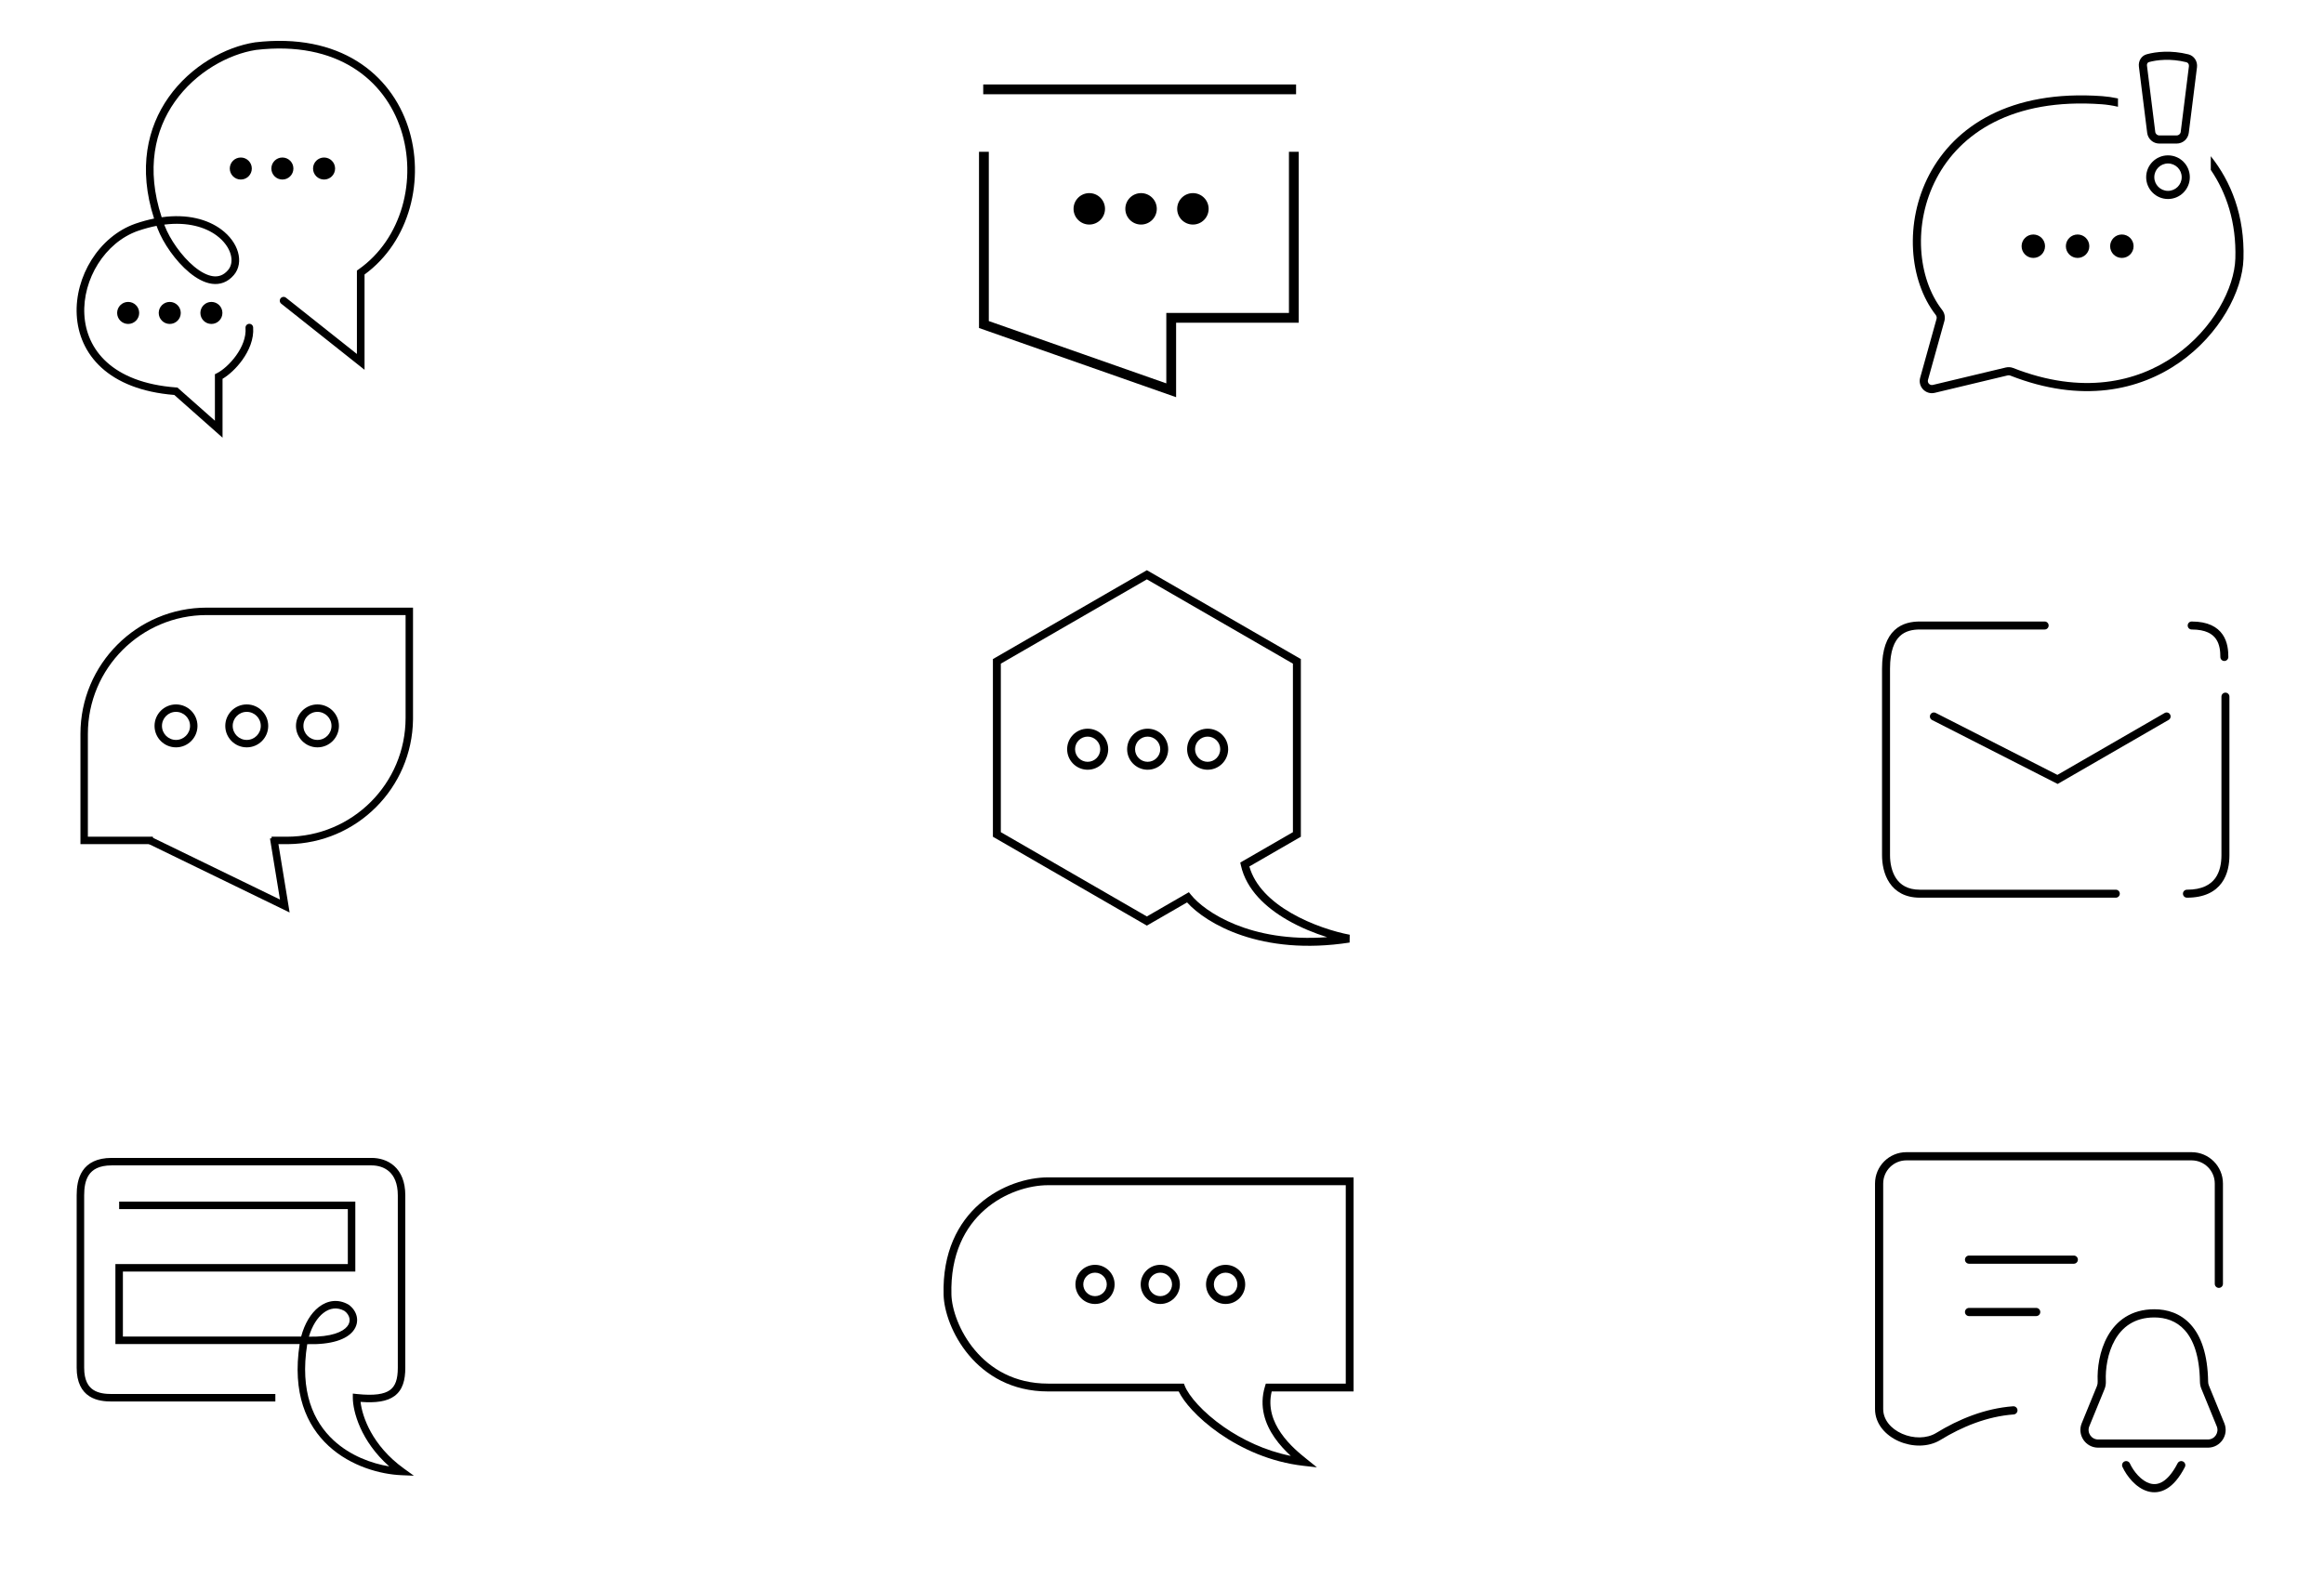 <svg width="260" height="178" viewBox="0 0 260 178" fill="none" xmlns="http://www.w3.org/2000/svg">
<path d="M28.529 4.739C33.265 4.182 37.063 5.059 39.927 6.834C42.79 8.608 44.689 11.262 45.659 14.206C47.569 20.006 45.887 26.999 40.784 30.72V41.383L31.463 33.986C31.278 33.839 31.247 33.57 31.394 33.385C31.541 33.201 31.809 33.17 31.994 33.316L39.93 39.614V30.279L40.111 30.151C45.002 26.715 46.681 20.041 44.847 14.473C43.934 11.7 42.153 9.218 39.477 7.56C36.805 5.903 33.21 5.051 28.638 5.587C25.581 6.059 21.901 8.052 19.553 11.391C17.347 14.525 16.299 18.869 18.088 24.313C21.003 23.907 23.258 24.569 24.746 25.671C25.718 26.39 26.362 27.3 26.624 28.215C26.886 29.131 26.765 30.074 26.164 30.778C25.466 31.597 24.604 31.88 23.707 31.758C22.841 31.639 21.978 31.15 21.197 30.507C19.634 29.22 18.244 27.183 17.634 25.586C17.594 25.482 17.555 25.378 17.517 25.274C16.86 25.402 16.164 25.587 15.432 25.838L15.432 25.837C11.728 27.139 9.224 31.265 9.437 35.203C9.543 37.156 10.318 39.05 11.941 40.525C13.567 42.003 16.079 43.091 19.708 43.36L19.852 43.371L24.043 47.082V41.879L24.278 41.761C24.888 41.454 25.74 40.729 26.417 39.784C27.095 38.839 27.549 37.742 27.468 36.697C27.45 36.462 27.625 36.257 27.861 36.238C28.096 36.22 28.301 36.396 28.32 36.631C28.423 37.955 27.85 39.253 27.112 40.282C26.448 41.208 25.611 41.971 24.897 42.394V48.98L19.5 44.2C15.809 43.903 13.145 42.774 11.366 41.157C9.561 39.517 8.701 37.405 8.584 35.249C8.352 30.971 11.052 26.469 15.152 25.03L15.155 25.029C15.879 24.781 16.574 24.593 17.237 24.459C15.421 18.823 16.504 14.239 18.854 10.899C21.342 7.361 25.234 5.246 28.514 4.742L28.521 4.74L28.529 4.739ZM24.238 26.357C22.987 25.431 21.019 24.805 18.378 25.136C18.396 25.184 18.414 25.233 18.432 25.281C18.991 26.745 20.296 28.658 21.74 29.847C22.463 30.443 23.181 30.823 23.823 30.911C24.433 30.994 25.005 30.82 25.515 30.224C25.891 29.783 26.004 29.155 25.803 28.45C25.601 27.744 25.082 26.983 24.238 26.357Z" fill="black"/>
<path d="M28.172 18.86C28.172 19.54 27.62 20.092 26.94 20.092C26.259 20.092 25.707 19.54 25.707 18.86C25.707 18.179 26.259 17.627 26.94 17.627C27.62 17.627 28.172 18.179 28.172 18.86Z" fill="black"/>
<path d="M15.571 35.021C15.571 35.702 15.019 36.253 14.338 36.253C13.657 36.253 13.105 35.702 13.105 35.021C13.105 34.34 13.657 33.788 14.338 33.788C15.019 33.788 15.571 34.34 15.571 35.021Z" fill="black"/>
<path d="M32.825 18.86C32.825 19.54 32.273 20.092 31.592 20.092C30.911 20.092 30.359 19.54 30.359 18.86C30.359 18.179 30.911 17.627 31.592 17.627C32.273 17.627 32.825 18.179 32.825 18.86Z" fill="black"/>
<path d="M20.223 35.021C20.223 35.702 19.671 36.253 18.99 36.253C18.31 36.253 17.758 35.702 17.758 35.021C17.758 34.34 18.31 33.788 18.99 33.788C19.671 33.788 20.223 34.34 20.223 35.021Z" fill="black"/>
<path d="M37.489 18.86C37.489 19.54 36.937 20.092 36.256 20.092C35.575 20.092 35.023 19.54 35.023 18.86C35.023 18.179 35.575 17.627 36.256 17.627C36.937 17.627 37.489 18.179 37.489 18.86Z" fill="black"/>
<path d="M24.883 35.021C24.883 35.702 24.331 36.253 23.651 36.253C22.97 36.253 22.418 35.702 22.418 35.021C22.418 34.34 22.97 33.788 23.651 33.788C24.331 33.788 24.883 34.34 24.883 35.021Z" fill="black"/>
<path d="M145 9.452V10.548H110V9.452H145Z" fill="black"/>
<path d="M110.624 16.985V35.929L130.482 42.903V35.021H144.202V16.985H145.298V36.117H131.578V44.45L109.527 36.706V16.985H110.624Z" fill="black"/>
<path d="M123.624 23.371C123.624 24.342 122.836 25.13 121.865 25.13C120.893 25.13 120.105 24.342 120.105 23.371C120.105 22.399 120.893 21.612 121.865 21.612C122.836 21.612 123.624 22.399 123.624 23.371Z" fill="black"/>
<path d="M129.417 23.371C129.417 24.342 128.629 25.13 127.658 25.13C126.686 25.13 125.898 24.342 125.898 23.371C125.898 22.399 126.686 21.612 127.658 21.612C128.629 21.612 129.417 22.399 129.417 23.371Z" fill="black"/>
<path d="M135.217 23.371C135.217 24.342 134.43 25.13 133.458 25.13C132.487 25.13 131.699 24.342 131.699 23.371C131.699 22.399 132.487 21.612 133.458 21.612C134.43 21.612 135.217 22.399 135.217 23.371Z" fill="black"/>
<path d="M240.17 6.072C241.197 5.79 242.888 5.597 244.826 6.081C245.49 6.247 245.869 6.89 245.79 7.526L244.872 14.87C244.787 15.552 244.207 16.064 243.519 16.065H241.572C240.884 16.065 240.304 15.552 240.219 14.87L239.292 7.45C239.219 6.871 239.531 6.247 240.17 6.072ZM244.606 6.963C242.839 6.522 241.309 6.702 240.41 6.949C240.281 6.984 240.167 7.127 240.194 7.338L241.121 14.757C241.149 14.985 241.343 15.155 241.572 15.155H243.519C243.748 15.155 243.941 14.985 243.97 14.757L244.888 7.413C244.916 7.189 244.782 7.007 244.606 6.963Z" fill="black"/>
<path d="M244.08 19.828C244.08 18.981 243.394 18.295 242.547 18.295C241.701 18.295 241.015 18.981 241.015 19.828C241.015 20.674 241.701 21.36 242.547 21.36V22.27C241.199 22.27 240.105 21.176 240.105 19.828C240.105 18.479 241.199 17.386 242.547 17.386C243.896 17.386 244.989 18.479 244.989 19.828C244.989 21.176 243.896 22.27 242.547 22.27V21.36C243.394 21.36 244.08 20.674 244.08 19.828Z" fill="black"/>
<path d="M215.839 19.546C218.667 14.164 224.854 10.007 235.211 10.762C235.757 10.802 236.342 10.886 236.951 11.016V11.947C236.313 11.802 235.706 11.709 235.145 11.668C225.091 10.935 219.278 14.955 216.644 19.969C213.985 25.031 214.53 31.144 217.275 34.679C217.543 35.024 217.654 35.483 217.531 35.925L215.696 42.513C215.604 42.847 215.903 43.158 216.24 43.077L224.407 41.125C224.686 41.058 224.979 41.084 225.236 41.186C232.932 44.208 239.085 42.781 243.34 39.797C247.626 36.791 249.982 32.212 250.082 28.939C250.206 24.868 249.083 21.582 247.334 19.011V17.48C249.604 20.331 251.138 24.133 250.991 28.967C250.881 32.575 248.339 37.401 243.862 40.541C239.354 43.703 232.879 45.164 224.904 42.032C224.81 41.995 224.706 41.987 224.618 42.009L216.452 43.962C215.441 44.203 214.542 43.271 214.821 42.269L216.655 35.681C216.695 35.538 216.663 35.373 216.557 35.237C213.565 31.384 213.036 24.881 215.839 19.546Z" fill="black"/>
<path d="M228.791 27.553C228.791 28.278 228.204 28.865 227.48 28.865C226.755 28.865 226.168 28.278 226.168 27.553C226.168 26.829 226.755 26.242 227.48 26.242C228.204 26.242 228.791 26.829 228.791 27.553Z" fill="black"/>
<path d="M233.744 27.553C233.744 28.278 233.157 28.865 232.433 28.865C231.708 28.865 231.121 28.278 231.121 27.553C231.121 26.829 231.708 26.242 232.433 26.242C233.157 26.242 233.744 26.829 233.744 27.553Z" fill="black"/>
<path d="M238.698 27.553C238.698 28.278 238.11 28.865 237.386 28.865C236.661 28.865 236.074 28.278 236.074 27.553C236.074 26.829 236.661 26.242 237.386 26.242C238.11 26.242 238.698 26.829 238.698 27.553Z" fill="black"/>
<path d="M46.207 80.34L46.206 80.522C46.109 88.18 39.919 94.37 32.26 94.467L32.078 94.469H30.382V93.637H32.078C39.422 93.637 45.376 87.684 45.376 80.34V68.831H23.129C15.785 68.831 9.831 74.785 9.831 82.129V93.637H17.101V94.469H9V82.129C9 74.326 15.326 68 23.129 68H46.207V80.34Z" fill="black"/>
<path d="M31.322 100.666L30.205 93.837L31.025 93.703L32.402 102.115L16.578 94.421L16.942 93.674L31.322 100.666Z" fill="black"/>
<path d="M21.262 81.234C21.262 80.367 20.558 79.664 19.691 79.664C18.824 79.664 18.12 80.367 18.12 81.234C18.12 82.102 18.823 82.805 19.691 82.805V83.636C18.364 83.636 17.289 82.561 17.289 81.234C17.289 79.908 18.364 78.832 19.691 78.832C21.017 78.832 22.093 79.908 22.093 81.234C22.093 82.561 21.017 83.636 19.691 83.636V82.805C20.558 82.805 21.262 82.102 21.262 81.234Z" fill="black"/>
<path d="M29.176 81.234C29.176 80.367 28.472 79.664 27.605 79.664C26.738 79.664 26.035 80.367 26.034 81.234C26.034 82.102 26.738 82.805 27.605 82.805V83.636C26.279 83.636 25.203 82.561 25.203 81.234C25.203 79.908 26.279 78.832 27.605 78.832C28.932 78.832 30.007 79.908 30.007 81.234C30.007 82.561 28.932 83.636 27.605 83.636V82.805C28.473 82.805 29.176 82.102 29.176 81.234Z" fill="black"/>
<path d="M37.086 81.234C37.086 80.367 36.383 79.664 35.515 79.664C34.648 79.664 33.945 80.367 33.945 81.234C33.945 82.102 34.648 82.805 35.515 82.805V83.636C34.189 83.636 33.113 82.561 33.113 81.234C33.113 79.908 34.189 78.832 35.515 78.832C36.842 78.832 37.917 79.908 37.917 81.234C37.917 82.561 36.842 83.636 35.515 83.636V82.805C36.383 82.805 37.086 82.102 37.086 81.234Z" fill="black"/>
<path d="M145.534 73.756V93.639L139.773 96.965C140.392 99.181 142.253 100.908 144.456 102.181C146.75 103.508 149.333 104.293 151.002 104.606L150.988 105.481C141.09 107.014 134.942 103.35 132.804 100.988L128.308 103.584L111.082 93.639V73.756L128.308 63.811L145.534 73.756ZM111.969 74.268V93.127L128.308 102.56L133.008 99.846L133.247 100.143C134.768 102.034 139.878 105.524 148.476 104.878C147.07 104.438 145.487 103.802 144.011 102.949C141.623 101.569 139.433 99.572 138.827 96.845L138.757 96.527L144.647 93.127V74.268L128.308 64.835L111.969 74.268Z" fill="black"/>
<path d="M123.093 83.843C123.093 83.065 122.461 82.434 121.683 82.434C120.905 82.434 120.274 83.065 120.274 83.843C120.274 84.622 120.905 85.253 121.683 85.253V86.14L121.565 86.137C120.352 86.076 119.387 85.072 119.387 83.843C119.387 82.575 120.415 81.547 121.683 81.547C122.951 81.547 123.98 82.575 123.98 83.843L123.977 83.962C123.915 85.175 122.912 86.14 121.683 86.14V85.253C122.461 85.253 123.093 84.622 123.093 83.843Z" fill="black"/>
<path d="M129.804 83.843C129.804 83.065 129.172 82.434 128.394 82.434C127.616 82.434 126.985 83.065 126.985 83.843C126.985 84.622 127.616 85.253 128.394 85.253V86.14L128.276 86.137C127.063 86.076 126.098 85.072 126.098 83.843C126.098 82.575 127.126 81.547 128.394 81.547C129.662 81.547 130.691 82.575 130.691 83.843L130.688 83.962C130.626 85.175 129.623 86.14 128.394 86.14V85.253C129.172 85.253 129.804 84.622 129.804 83.843Z" fill="black"/>
<path d="M136.515 83.843C136.514 83.065 135.883 82.434 135.105 82.434C134.327 82.434 133.696 83.065 133.696 83.843C133.696 84.622 134.327 85.253 135.105 85.253V86.14L134.987 86.137C133.773 86.076 132.809 85.072 132.809 83.843C132.809 82.575 133.837 81.547 135.105 81.547C136.373 81.547 137.402 82.575 137.402 83.843L137.399 83.962C137.337 85.175 136.334 86.14 135.105 86.14V85.253C135.883 85.253 136.515 84.622 136.515 83.843Z" fill="black"/>
<path d="M210.555 95.706V74.828C210.555 72.673 211.094 71.323 211.952 70.522C212.807 69.724 213.89 69.553 214.785 69.553H228.747C228.994 69.553 229.194 69.753 229.194 70C229.194 70.247 228.994 70.447 228.747 70.447H214.785C213.984 70.447 213.175 70.602 212.562 71.175C211.953 71.743 211.448 72.808 211.448 74.828V95.706C211.448 96.57 211.629 97.548 212.129 98.296C212.611 99.016 213.416 99.566 214.785 99.566H236.707C236.954 99.566 237.154 99.765 237.154 100.012C237.154 100.259 236.954 100.459 236.707 100.459H214.785C213.127 100.458 212.04 99.768 211.387 98.792C210.752 97.844 210.555 96.668 210.555 95.706ZM248.526 95.706V77.96C248.526 77.713 248.726 77.513 248.973 77.513C249.219 77.513 249.419 77.713 249.419 77.96V95.706C249.419 96.659 249.252 97.848 248.55 98.807C247.83 99.793 246.606 100.459 244.667 100.459C244.42 100.458 244.22 100.259 244.22 100.012C244.22 99.765 244.42 99.566 244.667 99.566C246.382 99.566 247.31 98.991 247.83 98.281C248.368 97.544 248.526 96.579 248.526 95.706Z" fill="black"/>
<path d="M242.17 79.791C242.383 79.668 242.656 79.741 242.78 79.955C242.903 80.168 242.83 80.441 242.616 80.565L230.202 87.732L216.154 80.576C215.934 80.464 215.847 80.195 215.959 79.975C216.071 79.756 216.34 79.668 216.559 79.78L230.175 86.716L242.17 79.791Z" fill="black"/>
<path d="M248.404 73.523C248.404 72.885 248.335 72.123 247.927 71.524C247.542 70.959 246.787 70.447 245.197 70.447C244.95 70.447 244.75 70.247 244.75 70C244.75 69.753 244.95 69.553 245.197 69.553C246.999 69.553 248.071 70.15 248.665 71.021C249.235 71.857 249.297 72.856 249.297 73.523C249.296 73.77 249.097 73.97 248.85 73.97C248.604 73.97 248.404 73.77 248.404 73.523Z" fill="black"/>
<path d="M9.416 153.066V133.774C9.416 132.955 9.522 132.117 9.94 131.491C10.334 130.899 11.06 130.419 12.491 130.419H41.569C42.266 130.419 42.994 130.616 43.543 131.109C44.082 131.593 44.505 132.413 44.505 133.774V153.066C44.505 154.354 44.231 155.12 43.629 155.558C42.996 156.018 41.879 156.212 39.936 156.004L39.472 155.955V156.421C39.472 157.925 40.34 161.269 43.546 164.103C41.561 163.778 39.187 162.909 37.324 161.188C35.073 159.108 33.518 155.74 34.372 150.423C37.114 150.497 38.756 149.888 39.502 148.96C39.901 148.463 40.026 147.891 39.916 147.351C39.806 146.819 39.476 146.349 39.019 146.017L39.001 146.003L38.981 145.992C37.839 145.339 36.642 145.513 35.668 146.269C34.779 146.959 34.078 148.122 33.692 149.571H13.749V142.302H39.751V134.473H13.33V135.312H38.913V141.463H12.911V150.41H33.525C32.674 155.904 34.292 159.528 36.755 161.804C39.266 164.123 42.6 164.992 44.906 165.088L46.301 165.146L45.169 164.329C41.629 161.773 40.518 158.522 40.338 156.883C42.053 157.018 43.294 156.838 44.122 156.236C45.058 155.556 45.343 154.435 45.343 153.066V133.774C45.343 132.228 44.857 131.161 44.103 130.485C43.359 129.817 42.41 129.581 41.569 129.581H12.491C10.847 129.581 9.826 130.15 9.242 131.025C8.681 131.867 8.577 132.917 8.577 133.774V153.066C8.577 154.711 9.146 155.7 9.991 156.249C10.799 156.774 11.78 156.841 12.491 156.841H30.805V156.002H12.491C11.804 156.002 11.038 155.929 10.448 155.545C9.895 155.186 9.416 154.497 9.416 153.066ZM36.181 146.932C36.913 146.364 37.737 146.257 38.545 146.709C38.846 146.934 39.034 147.227 39.094 147.519C39.153 147.809 39.095 148.128 38.848 148.435C38.366 149.034 37.112 149.632 34.558 149.588C34.918 148.365 35.511 147.452 36.181 146.932Z" fill="black"/>
<path d="M151.435 131.759V155.716H142.274C141.835 157.518 142.424 159.097 143.316 160.385C144.263 161.754 145.522 162.748 146.16 163.263L147.33 164.208L145.835 164.039C142.126 163.621 138.868 162.114 136.416 160.407C135.189 159.552 134.158 158.644 133.368 157.788C132.687 157.05 132.171 156.335 131.869 155.716H117.252C113.191 155.716 110.286 153.904 108.393 151.652C106.513 149.415 105.618 146.729 105.566 144.918C105.429 140.117 107.197 136.813 109.596 134.716C111.98 132.632 114.964 131.759 117.252 131.759H151.435ZM117.252 132.635C115.159 132.635 112.384 133.442 110.173 135.375C107.977 137.295 106.312 140.345 106.442 144.893C106.488 146.491 107.301 148.991 109.064 151.088C110.813 153.17 113.484 154.839 117.252 154.839H132.449L132.56 155.115C132.775 155.653 133.263 156.382 134.012 157.193C134.756 157.999 135.738 158.867 136.917 159.687C138.931 161.09 141.501 162.343 144.41 162.929C143.823 162.389 143.16 161.7 142.595 160.884C141.56 159.39 140.826 157.425 141.521 155.149L141.616 154.839H150.559V132.635H117.252Z" fill="black"/>
<path d="M123.822 143.737C123.822 143.011 123.234 142.423 122.508 142.423C121.782 142.423 121.193 143.011 121.193 143.737C121.193 144.463 121.782 145.052 122.508 145.052V145.928C121.297 145.928 120.316 144.947 120.316 143.737C120.316 142.527 121.297 141.546 122.508 141.546C123.718 141.546 124.699 142.527 124.699 143.737C124.699 144.947 123.718 145.928 122.508 145.928V145.052C123.234 145.052 123.822 144.463 123.822 143.737Z" fill="black"/>
<path d="M131.123 143.737C131.123 143.011 130.534 142.423 129.808 142.423C129.082 142.423 128.494 143.011 128.494 143.737C128.494 144.463 129.082 145.052 129.808 145.052V145.928C128.598 145.928 127.617 144.947 127.617 143.737C127.617 142.527 128.598 141.546 129.808 141.546C131.019 141.546 132 142.527 132 143.737C132 144.947 131.019 145.928 129.808 145.928V145.052C130.534 145.052 131.123 144.463 131.123 143.737Z" fill="black"/>
<path d="M138.432 143.737C138.432 143.011 137.843 142.423 137.117 142.423C136.391 142.423 135.802 143.011 135.802 143.737C135.802 144.463 136.391 145.052 137.117 145.052V145.928C135.907 145.928 134.926 144.947 134.926 143.737C134.926 142.527 135.907 141.546 137.117 141.546C138.327 141.546 139.308 142.527 139.308 143.737C139.308 144.947 138.327 145.928 137.117 145.928V145.052C137.843 145.052 138.432 144.463 138.432 143.737Z" fill="black"/>
<path d="M241.022 146.518C242.449 146.518 243.953 146.965 245.105 148.249C246.25 149.525 246.99 151.563 247.037 154.628C247.039 154.774 247.067 154.917 247.118 155.043L248.849 159.272C249.383 160.577 248.423 162.007 247.013 162.007H234.732C233.322 162.007 232.362 160.577 232.896 159.272L234.597 155.113C234.662 154.955 234.689 154.777 234.68 154.587C234.614 153.155 234.873 151.165 235.804 149.516C236.751 147.838 238.395 146.518 241.022 146.518ZM241.022 147.434C238.771 147.434 237.409 148.535 236.602 149.966C235.778 151.424 235.534 153.229 235.594 154.545C235.608 154.847 235.567 155.16 235.445 155.459L233.743 159.619C233.456 160.321 233.972 161.091 234.732 161.091H247.013C247.772 161.091 248.289 160.321 248.002 159.619L246.271 155.39C246.173 155.149 246.125 154.893 246.121 154.642C246.077 151.705 245.369 149.914 244.423 148.861C243.485 147.815 242.256 147.434 241.022 147.434Z" fill="black"/>
<path d="M243.621 163.757C243.737 163.533 244.013 163.444 244.238 163.56C244.463 163.676 244.551 163.952 244.435 164.177C243.812 165.384 243.133 166.169 242.413 166.599C241.678 167.039 240.934 167.088 240.253 166.884C239.589 166.685 239.007 166.252 238.541 165.761C238.073 165.267 237.697 164.69 237.452 164.159C237.346 163.929 237.447 163.657 237.676 163.551C237.906 163.445 238.178 163.546 238.284 163.775C238.489 164.221 238.809 164.714 239.205 165.131C239.603 165.55 240.054 165.869 240.516 166.008C240.962 166.141 241.439 166.116 241.943 165.814C242.463 165.503 243.042 164.879 243.621 163.757Z" fill="black"/>
<path d="M247.78 143.671V132.45C247.78 131.017 246.619 129.856 245.186 129.856H213.279C211.846 129.856 210.685 131.017 210.685 132.45V157.682C210.685 158.887 211.553 159.902 212.802 160.451C214.05 161 215.544 161.019 216.621 160.358C219.098 158.839 222.046 157.61 225.218 157.376C225.47 157.358 225.689 157.547 225.708 157.799C225.726 158.051 225.537 158.271 225.285 158.29C222.303 158.509 219.495 159.669 217.1 161.138C215.706 161.993 213.884 161.927 212.433 161.289C210.983 160.651 209.77 159.374 209.77 157.682V132.45C209.77 130.511 211.341 128.94 213.279 128.94H245.186C247.124 128.94 248.695 130.511 248.695 132.45V143.671C248.695 143.923 248.49 144.128 248.238 144.128C247.985 144.128 247.78 143.923 247.78 143.671Z" fill="black"/>
<path d="M232.009 140.509C232.261 140.509 232.466 140.714 232.466 140.966C232.466 141.219 232.261 141.424 232.009 141.424H220.29C220.037 141.424 219.832 141.219 219.832 140.966C219.832 140.714 220.037 140.509 220.29 140.509H232.009Z" fill="black"/>
<path d="M227.802 146.368C228.054 146.368 228.259 146.573 228.259 146.826C228.259 147.078 228.054 147.283 227.802 147.283H220.29C220.037 147.283 219.832 147.078 219.832 146.826C219.832 146.573 220.037 146.368 220.29 146.368H227.802Z" fill="black"/>
</svg>
